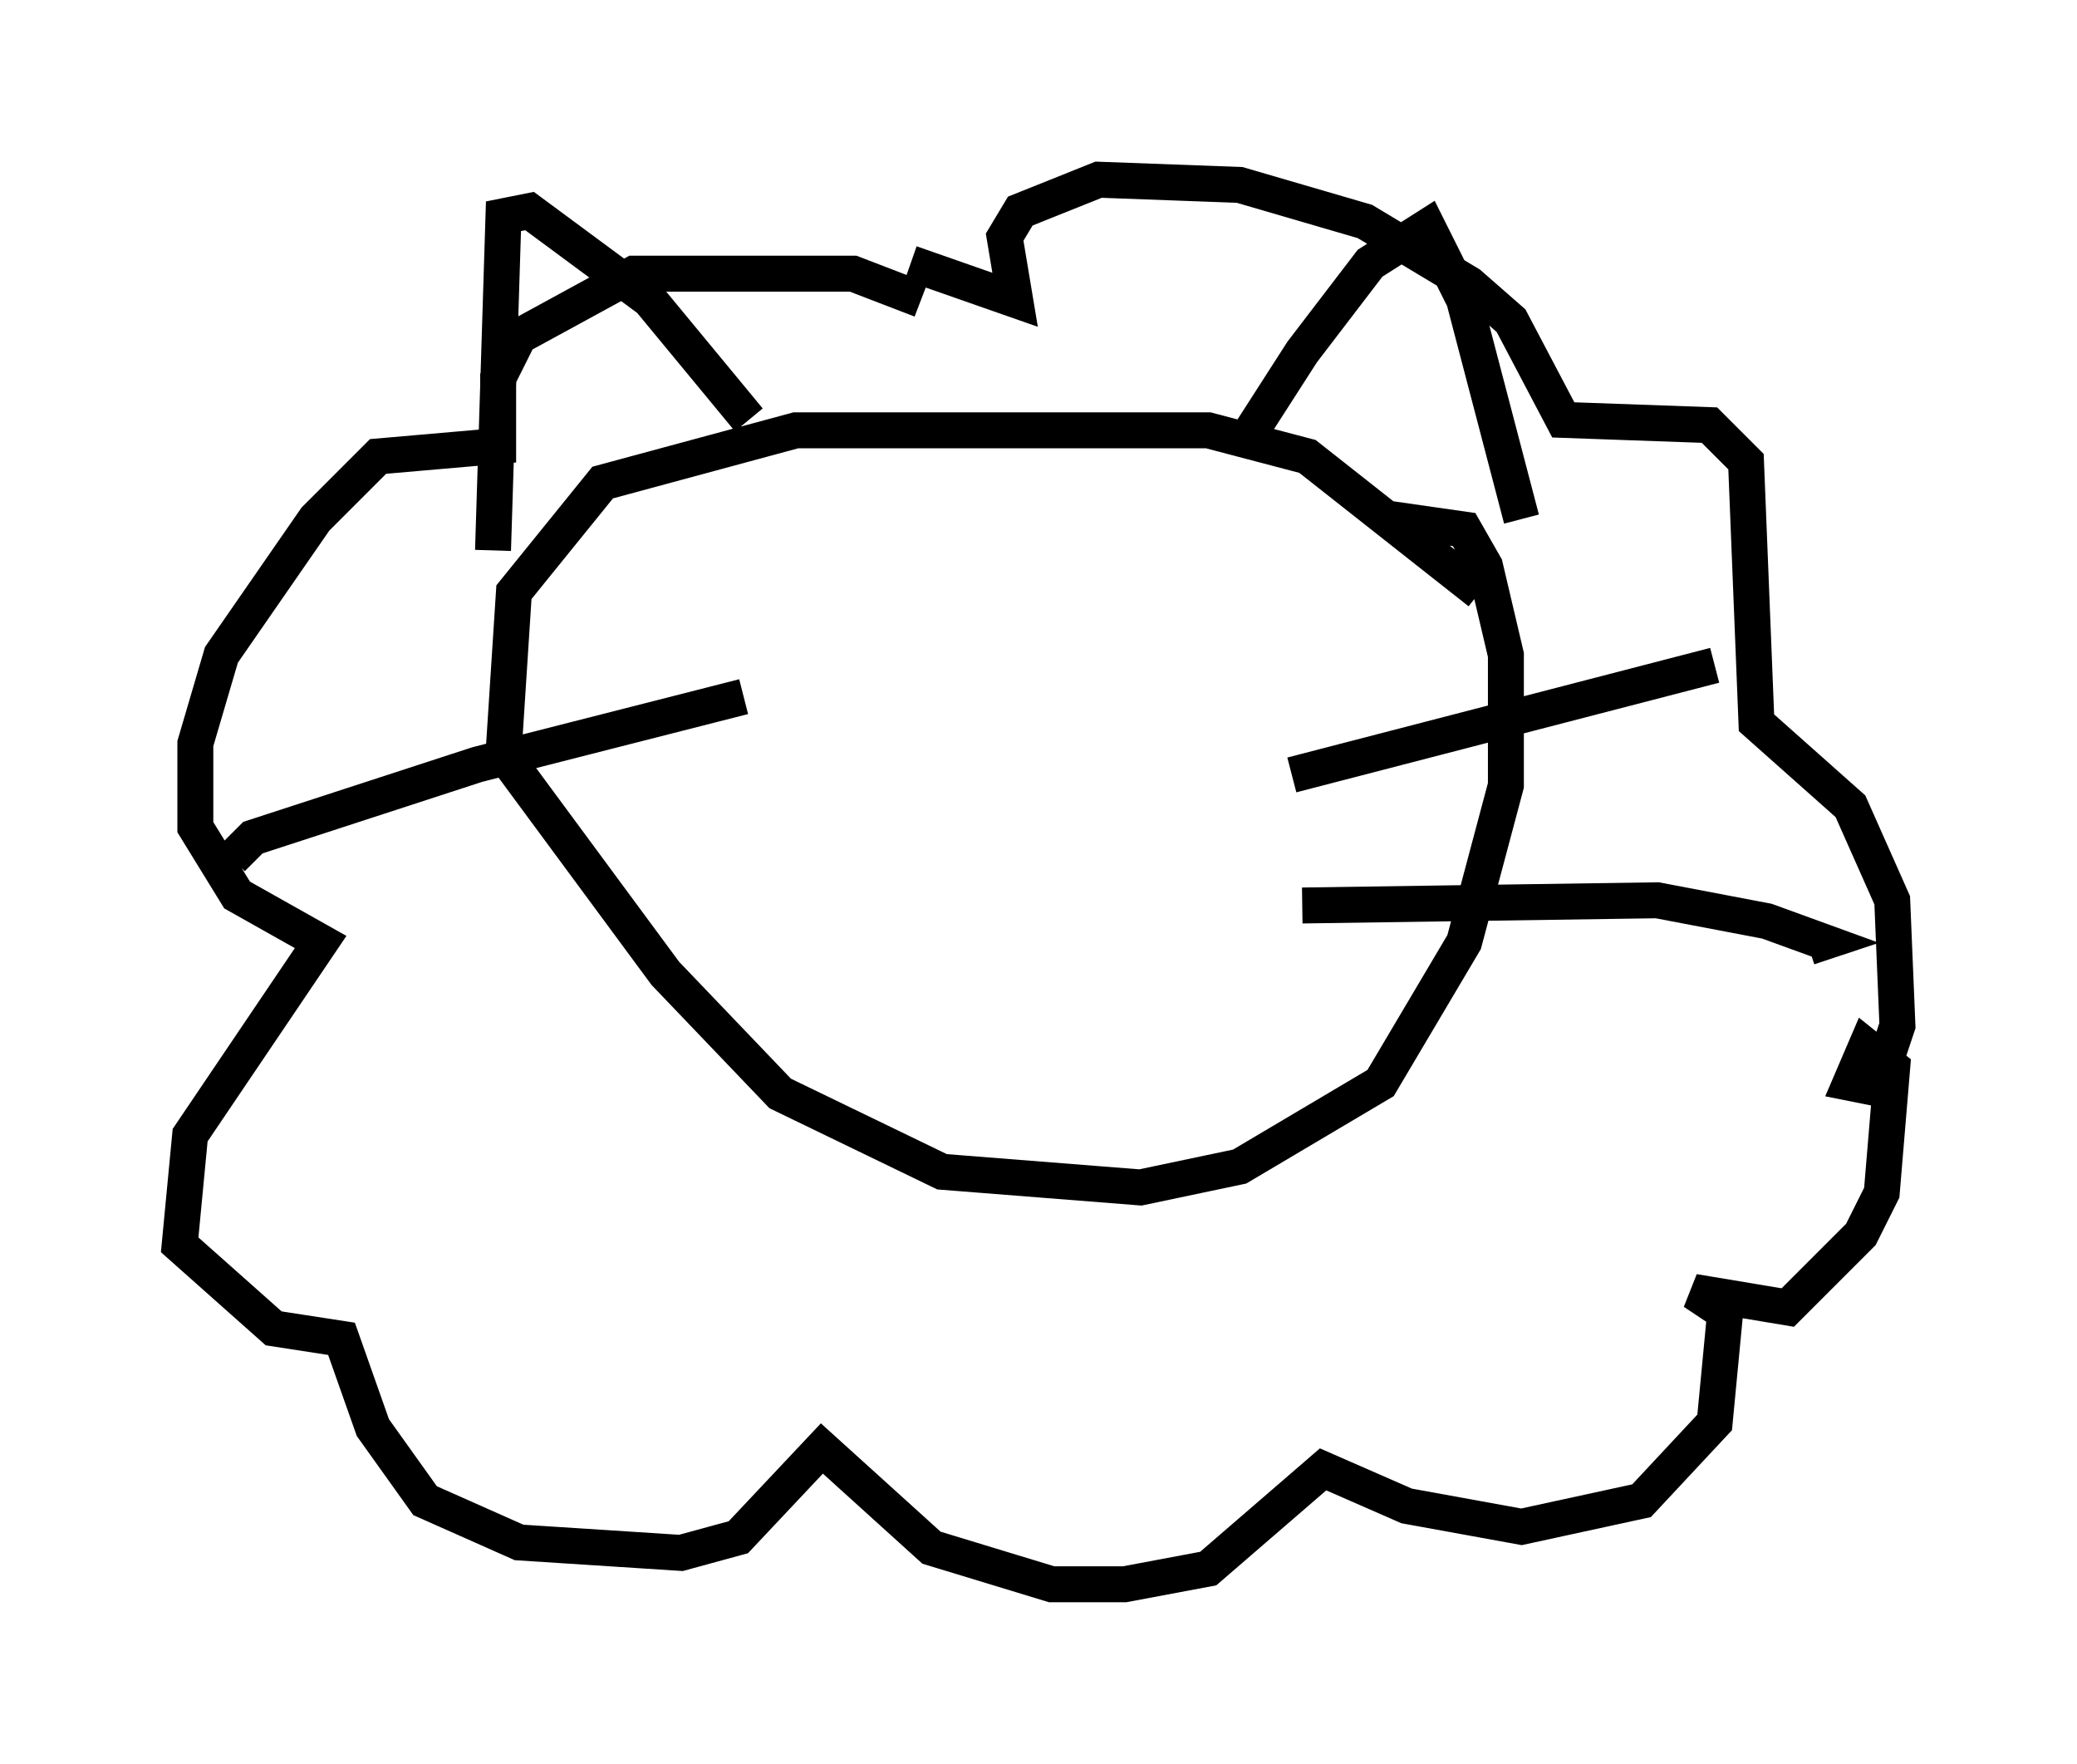 <?xml version="1.0" encoding="utf-8" ?>
<svg baseProfile="full" height="49.073" version="1.1" width="57.788" xmlns="http://www.w3.org/2000/svg" xmlns:ev="http://www.w3.org/2001/xml-events" xmlns:xlink="http://www.w3.org/1999/xlink"><defs /><rect fill="white" height="49.073" width="57.788" x="0" y="0" /><path d="M25.771, 9.793 m-0.145, -1.453 l-1.888, -0.726 -6.101, 0.0 l-3.196, 1.743 -0.581, 1.162 l0.0, 1.888 -3.341, 0.291 l-1.743, 1.743 -2.615, 3.777 l-0.726, 2.469 0.0, 2.324 l1.162, 1.888 2.324, 1.307 l-3.631, 5.374 -0.291, 3.05 l2.615, 2.324 1.888, 0.291 l0.872, 2.469 1.453, 2.034 l2.615, 1.162 4.503, 0.291 l1.598, -0.436 2.324, -2.469 l3.05, 2.76 3.341, 1.017 l2.034, 0.0 2.324, -0.436 l3.196, -2.76 2.324, 1.017 l3.196, 0.581 3.341, -0.726 l2.034, -2.179 0.291, -3.05 l-0.872, -0.581 2.615, 0.436 l2.034, -2.034 0.581, -1.162 l0.291, -3.486 -0.726, -0.581 l-0.436, 1.017 0.726, 0.145 l0.581, -1.743 -0.145, -3.486 l-1.162, -2.615 -2.615, -2.324 l-0.291, -7.263 -1.017, -1.017 l-4.067, -0.145 -1.453, -2.76 l-1.162, -1.017 -2.905, -1.743 l-3.486, -1.017 -3.922, -0.145 l-2.179, 0.872 -0.436, 0.726 l0.291, 1.743 -2.905, -1.017 m-4.503, 4.358 l-2.76, -3.341 -3.341, -2.469 l-0.726, 0.145 -0.291, 9.296 m21.207, -2.615 l0.0, -0.872 1.307, -2.034 l1.888, -2.469 1.598, -1.017 l1.017, 2.034 1.598, 6.101 m-1.162, 2.034 l-4.793, -3.777 -2.76, -0.726 l-11.475, 0.0 -5.374, 1.453 l-2.469, 3.05 -0.291, 4.503 l4.503, 6.101 3.196, 3.341 l4.503, 2.179 5.52, 0.436 l2.76, -0.581 3.922, -2.324 l2.324, -3.922 1.162, -4.358 l0.0, -3.631 -0.581, -2.469 l-0.581, -1.017 -2.034, -0.291 m-2.76, 7.117 l11.765, -3.05 m-11.475, 6.682 l9.877, -0.145 3.05, 0.581 l1.598, 0.581 -0.436, 0.145 m-29.631, -6.972 l-7.408, 1.888 -6.246, 2.034 l-0.581, 0.581 " fill="none" stroke="black" stroke-width="1" /></svg>